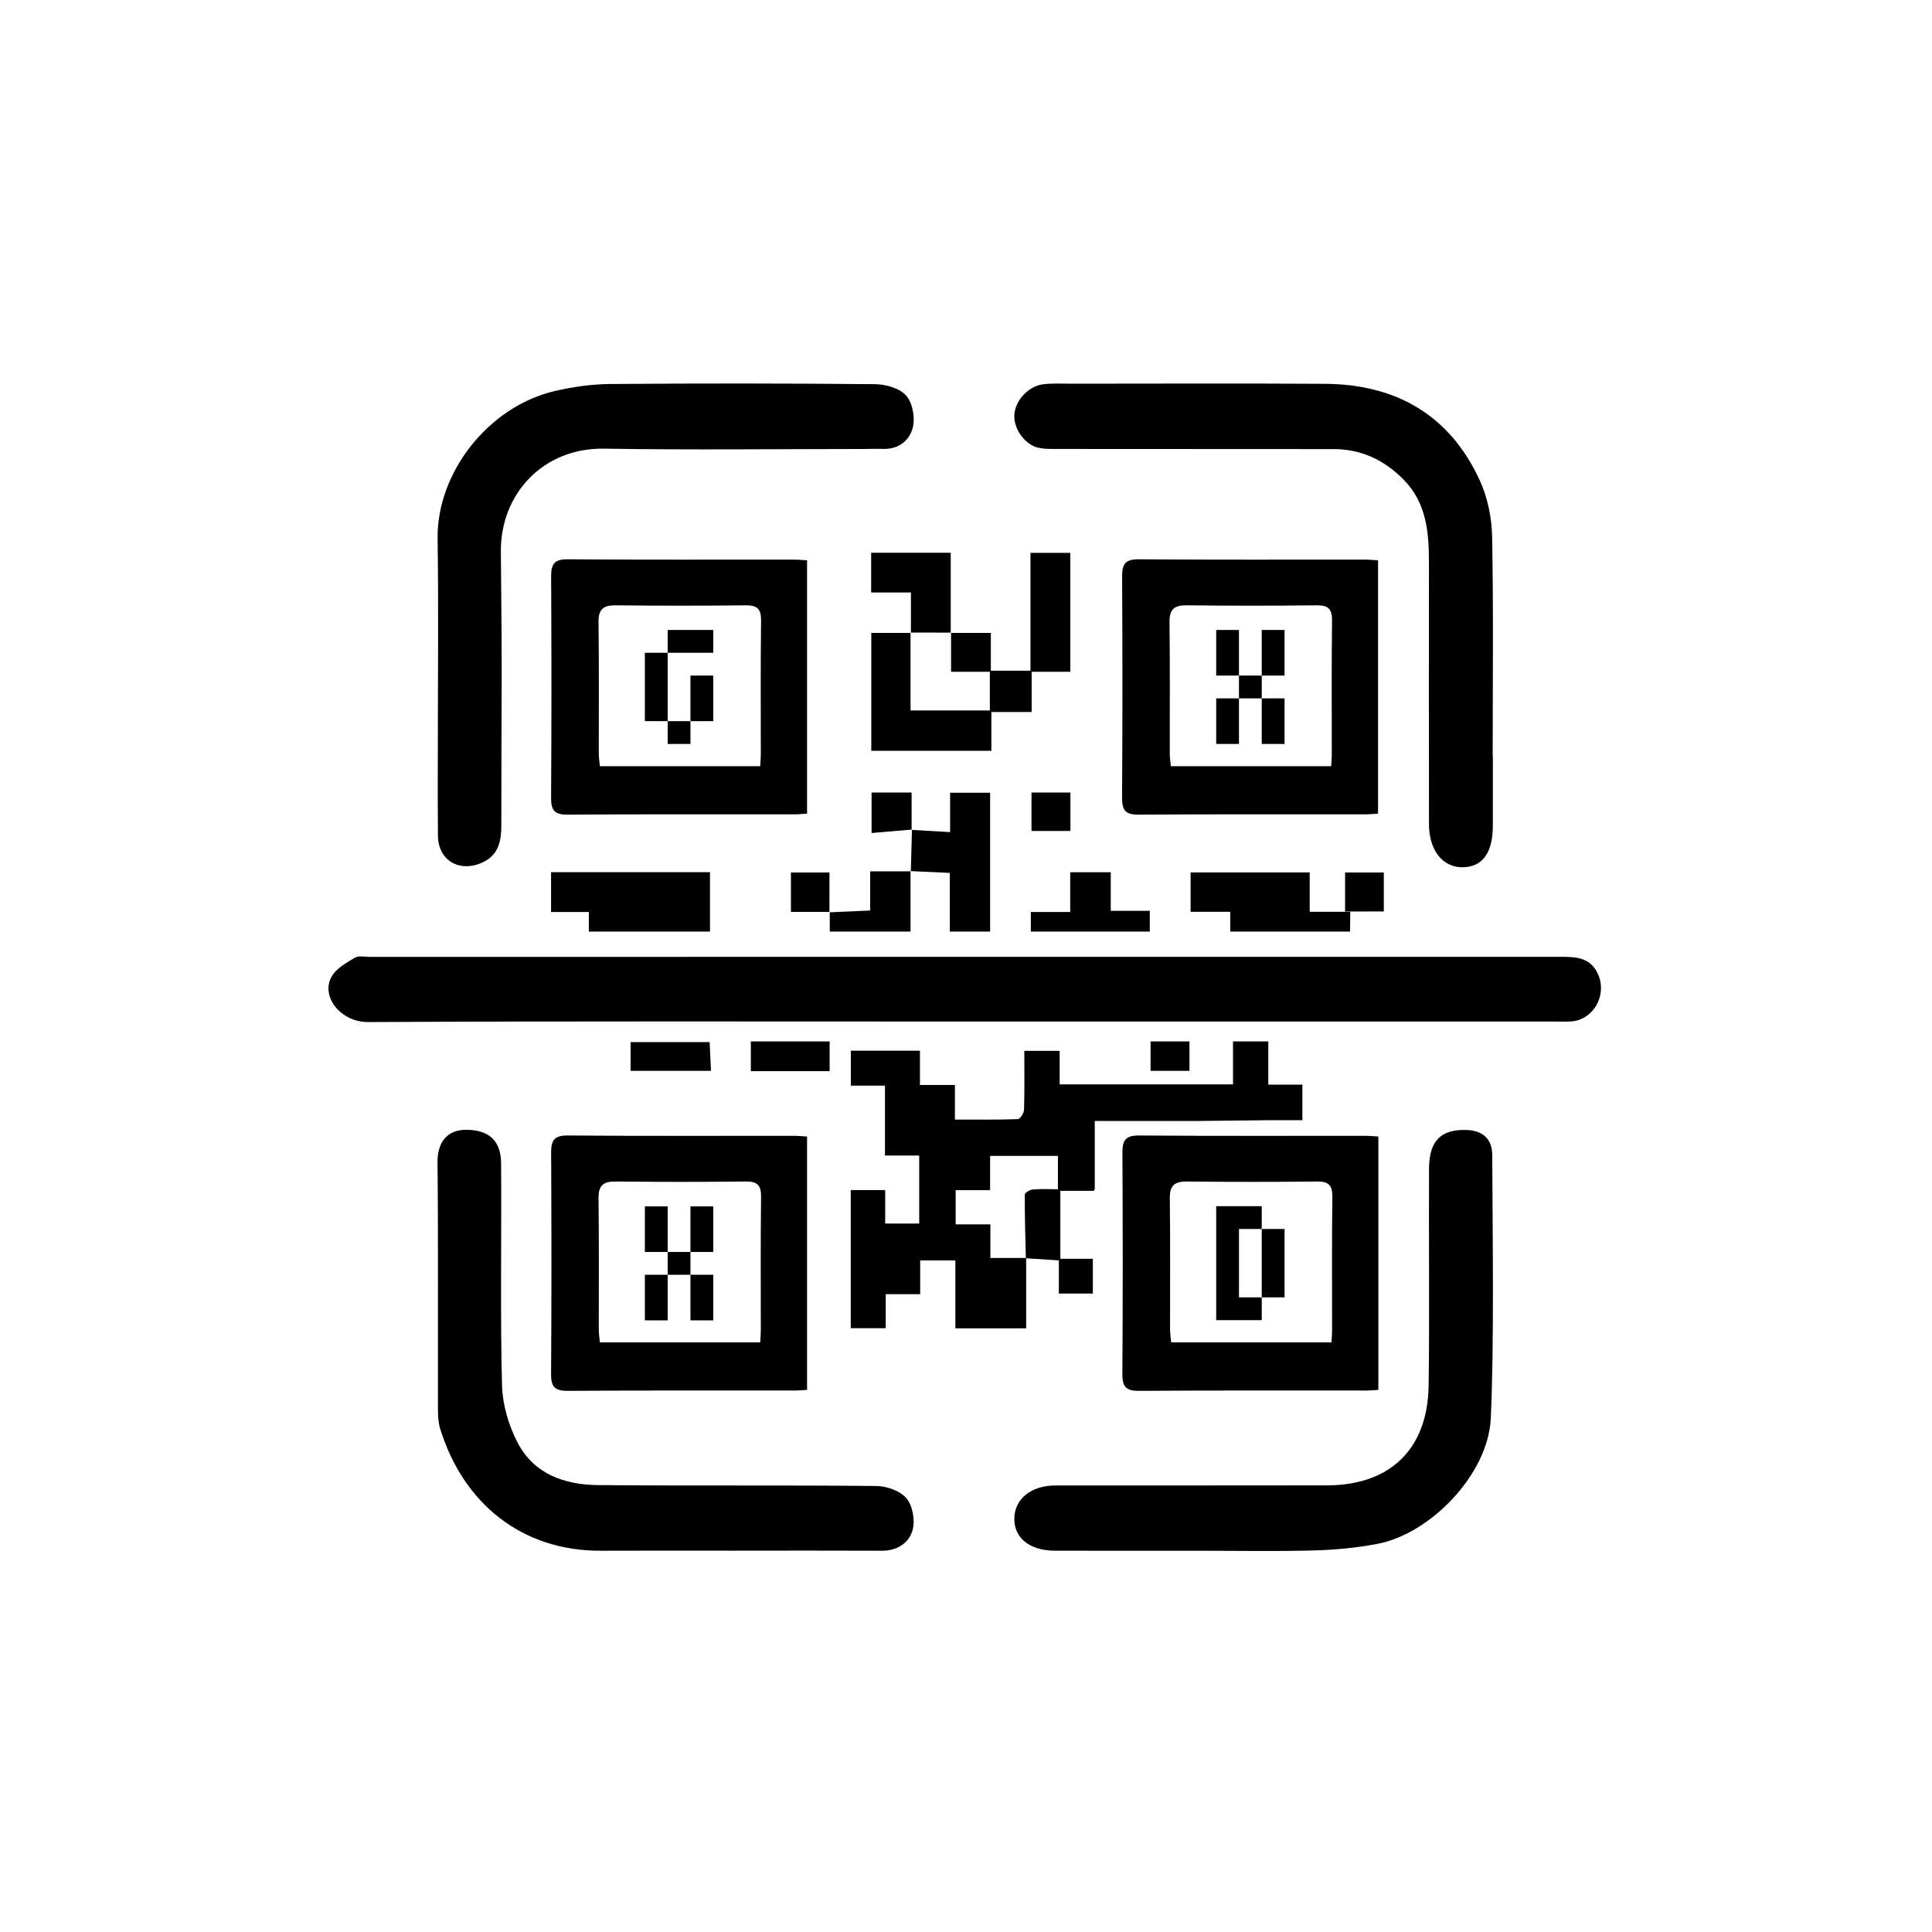 <?xml version="1.0" encoding="utf-8"?>
<!-- Generator: Adobe Illustrator 16.0.4, SVG Export Plug-In . SVG Version: 6.00 Build 0)  -->
<!DOCTYPE svg PUBLIC "-//W3C//DTD SVG 1.1//EN" "http://www.w3.org/Graphics/SVG/1.1/DTD/svg11.dtd">
<svg version="1.1" id="Layer_1" xmlns="http://www.w3.org/2000/svg" xmlns:xlink="http://www.w3.org/1999/xlink" x="0px" y="0px"
	 width="1024px" height="1024px" viewBox="0 0 1024 1024" enable-background="new 0 0 1024 1024" xml:space="preserve">
<g>
	<path fill-rule="evenodd" clip-rule="evenodd" d="M512.417,541.44c-105.76,0-211.52-0.247-317.279,0.271
		c-15.016,0.072-25.544-14.194-19.144-24.483c2.59-4.176,7.73-7.021,12.193-9.667c1.961-1.164,5.108-0.398,7.715-0.398
		c210.548-0.008,421.096,0,631.635-0.032c8.504-0.008,16.188,0.566,19.885,10.273c3.945,10.369-2.757,22.611-13.812,23.886
		c-3.22,0.375-6.52,0.144-9.778,0.144c-42.05,0.004-84.106,0.004-126.155,0.004C635.918,541.436,574.168,541.436,512.417,541.44z"/>
	<path fill-rule="evenodd" clip-rule="evenodd" d="M232.054,400.071c0-38.184,0.423-76.375-0.111-114.551
		c-0.502-34.988,26.898-70.007,62.021-78.248c9.691-2.279,19.829-3.667,29.783-3.746c46.663-0.375,93.335-0.351,140.007,0.096
		c5.658,0.056,12.942,2.088,16.449,5.961c3.411,3.754,4.87,11.485,3.683,16.673c-1.603,6.998-7.412,11.971-15.845,11.668
		c-3.252-0.127-6.52,0.048-9.787,0.048c-46.018,0.016-92.044,0.574-138.046-0.175c-32.317-0.526-55.063,24.005-54.736,54.689
		c0.805,75.379,0.247,69.163,0.247,144.558c0,8.456-1.235,16.179-10.218,20.18c-12.114,5.379-23.336-1.228-23.384-14.417
		C231.935,401.354,232.046,441.522,232.054,400.071z"/>
	<path fill-rule="evenodd" clip-rule="evenodd" d="M791.251,400.907c0,39.483,0.023-2.662-0.017,36.821
		c-0.008,14.409-5.595,21.893-16.187,21.941c-10.368,0.048-17.637-9.022-17.653-22.706c-0.079-73.411-0.063-65.209-0.023-138.612
		c0.008-16.131-1.228-31.752-13.461-44.169c-10.233-10.393-22.42-16.147-37.092-16.155c-48.616-0.04-97.232-0.023-145.849-0.071
		c-3.57-0.008-7.261,0.127-10.703-0.662c-7.245-1.666-13.19-10.305-12.641-17.582c0.59-7.771,7.667-15.271,15.805-16.107
		c4.846-0.51,9.771-0.239,14.664-0.239c44.695-0.008,89.398-0.215,134.093,0.064c37.586,0.231,66.015,16.37,82.018,50.951
		c4.232,9.125,6.456,19.948,6.647,30.054c0.749,38.813,0.303,77.642,0.303,116.471C791.188,400.907,791.219,400.907,791.251,400.907
		z"/>
	<path fill-rule="evenodd" clip-rule="evenodd" d="M388.071,821.891c-23.152,0.016-46.305-0.087-69.449,0.032
		c-42.304,0.223-73.155-25.336-85.293-64.572c-1.498-4.846-1.18-10.345-1.195-15.542c-0.112-33.585,0.199-91.653-0.255-125.238
		c-0.176-12.353,6.097-17.836,15.357-17.749c11.708,0.104,18.243,5.523,18.354,17.629c0.303,31.298-0.494,87.111,0.526,118.376
		c0.326,9.946,3.482,20.514,8.018,29.425c8.592,16.864,24.866,22.714,42.662,22.874c49.23,0.454,98.476-0.016,147.706,0.478
		c5.499,0.064,12.672,2.582,15.955,6.543c3.284,3.945,4.639,11.676,3.252,16.784c-1.881,6.958-8.241,11.039-16.402,10.991
		C440.896,821.796,414.483,821.875,388.071,821.891z"/>
	<path fill-rule="evenodd" clip-rule="evenodd" d="M635.424,821.923c-25.455,0-50.911,0.048-76.367-0.024
		c-13.389-0.04-21.678-6.83-21.438-17.255c0.239-10.273,8.935-17.294,21.758-17.311c47.979-0.048,95.957,0.048,143.928-0.056
		c33.465-0.08,53.294-19.144,53.884-52.569c0.542-30.341,0.032-85.19,0.231-115.539c0.096-14.704,6.511-20.698,19.868-20.259
		c8.895,0.303,13.597,5.053,13.629,13.182c0.144,38.502,1.084,101.552-0.797,139.967c-1.427,29.201-31.776,60.881-60.204,66.253
		c-11.095,2.096-22.499,3.164-33.792,3.459C675.896,822.313,655.651,821.923,635.424,821.923z"/>
</g>
<g>
	<path d="M341.799,382.227v-36.243h12.082v36.243H341.799z M353.881,345.983v-12.086h24.157v12.086H353.881z M353.881,394.309
		v-12.082h12.082v12.082H353.881z M365.963,382.227v-24.165h12.075v24.165H365.963z"/>
</g>
<g>
	<path d="M341.799,663.57v-24.165h12.082v24.165H341.799z M341.799,699.817v-24.165h12.082v24.165H341.799z M353.881,675.652V663.57
		h12.082v12.082H353.881z M365.963,663.57v-24.165h12.075v24.165H365.963z M365.963,699.817v-24.165h12.075v24.165H365.963z"/>
</g>
<g>
	<path d="M644.605,358.062v-24.165h12.074v24.165H644.605z M644.605,394.309v-24.161h12.074v24.161H644.605z M656.68,370.148
		v-12.086h12.074v12.086H656.68z M668.754,358.062v-24.165h12.091v24.165H668.754z M668.754,394.309v-24.161h12.091v24.161H668.754z
		"/>
</g>
<g>
	<path d="M644.605,699.713v-60.408h24.148v12.079H656.68v36.243h12.074v12.086H644.605z M668.754,687.627v-36.243h12.091v36.243
		H668.754z"/>
</g>
<path fill-rule="evenodd" clip-rule="evenodd" d="M503.913,335.455c6.791,0,13.581,0,21.248,0c0,6.607,0,13.103,0,20.013
	c7.372,0,13.859,0,21.009,0c0-20.861,0-41.372,0-62.437c7.309,0,13.979,0,21.12,0c0,20.865,0,41.551,0,63.034
	c-6.814,0-13.334,0-20.49,0c0,7.304,0,13.835,0,21.319c-7.349,0-14.067,0-21.359,0c0,7.244,0,13.557,0,20.558
	c-21.463,0-42.328,0-63.64,0c0-20.666,0-41.36,0-62.48c7.077,0,14.043,0,21.009,0l-0.199-0.187c0,13.804,0,27.612,0,41.288
	c14.855,0,28.381,0,42.024,0c0-6.961,0-13.226,0-20.498c-7.053,0-13.716,0-20.554,0c0-7.6,0-14.187,0-20.777L503.913,335.455z"/>
<path fill-rule="evenodd" clip-rule="evenodd" d="M482.81,335.463c0-6.822,0-13.64,0-21.447c-7.404,0-14.083,0-21.08,0
	c0-7.52,0-14.027,0-21.044c13.923,0,27.703,0,42.184,0c0,14.258,0,28.365,0,42.483l0.168-0.167
	c-7.157-0.004-14.306-0.012-21.471-0.012L482.81,335.463z"/>
<path fill-rule="evenodd" clip-rule="evenodd" d="M712.923,483.264c0-6.778,0-13.545,0-20.837c6.934,0,13.413,0,20.53,0
	c0,6.448,0,13.086,0,20.666c-6.767,0-13.731,0-20.697,0.008C712.764,483.101,712.923,483.264,712.923,483.264z"/>
<path fill-rule="evenodd" clip-rule="evenodd" d="M439.796,483.34c-6.742,0-13.484,0-20.586,0c0-7.42,0-13.888,0-20.913
	c6.838,0,13.477,0,20.427,0c0,7.225,0,14.163-0.016,21.112C439.612,483.551,439.796,483.34,439.796,483.34z"/>
<path fill-rule="evenodd" clip-rule="evenodd" d="M483.367,439.685c-6.926,0.59-13.852,1.184-21.415,1.825
	c0-7.587,0-14.254,0-21.442c6.583,0,13.254,0,21.216,0c0,6.83,0,13.329,0.016,19.817C483.2,439.86,483.367,439.685,483.367,439.685z
	"/>
<path fill-rule="evenodd" clip-rule="evenodd" d="M546.72,440.426c0-6.878,0-13.374,0-20.359c6.91,0,13.572,0,20.618,0
	c0,6.934,0,13.401,0,20.359C560.523,440.426,554.044,440.426,546.72,440.426z"/>
<path fill-rule="evenodd" clip-rule="evenodd" d="M427.762,296.98c0,45.078,0,89.274,0,134.284c-2.375,0.127-4.646,0.355-6.91,0.355
	c-40.001,0.024-79.993-0.124-119.986,0.159c-6.974,0.052-8.83-2.283-8.782-8.998c0.263-39.048,0.23-78.092,0.031-117.141
	c-0.039-6.476,1.491-9.265,8.72-9.205c39.992,0.311,79.993,0.14,119.978,0.164C422.908,296.598,424.988,296.817,427.762,296.98z
	 M317.937,406.092c28.748,0,56.738,0,84.983,0c0.135-2.398,0.326-4.264,0.326-6.125c0.017-23.643-0.175-47.297,0.136-70.943
	c0.08-6.221-1.953-8.261-8.121-8.193c-22.938,0.255-45.867,0.255-68.804,0c-6.583-0.079-9.325,1.941-9.229,8.902
	c0.303,23.169,0.104,46.349,0.136,69.518C317.363,401.338,317.698,403.422,317.937,406.092z"/>
<path fill-rule="evenodd" clip-rule="evenodd" d="M730.393,296.98c0,45.078,0,89.274,0,134.284
	c-2.375,0.127-4.646,0.355-6.909,0.355c-40.001,0.024-79.994-0.124-119.986,0.159c-6.974,0.052-8.831-2.283-8.783-8.998
	c0.264-39.048,0.231-78.092,0.032-117.141c-0.04-6.476,1.49-9.265,8.719-9.205c39.993,0.311,79.993,0.14,119.979,0.164
	C725.539,296.598,727.619,296.817,730.393,296.98z M620.568,406.092c28.755,0,56.737,0,84.982,0
	c0.136-2.398,0.327-4.264,0.327-6.125c0.016-23.643-0.176-47.297,0.135-70.943c0.08-6.221-1.952-8.261-8.121-8.193
	c-22.937,0.255-45.866,0.255-68.804,0c-6.583-0.079-9.324,1.941-9.229,8.902c0.303,23.169,0.104,46.349,0.144,69.518
	C620.003,401.338,620.329,403.422,620.568,406.092z"/>
<path fill-rule="evenodd" clip-rule="evenodd" d="M730.561,602.377c0,45.074,0,89.274,0,134.284
	c-2.392,0.131-4.646,0.359-6.91,0.359c-39.992,0.024-79.985-0.128-119.994,0.163c-6.966,0.044-8.83-2.287-8.783-9.006
	c0.264-39.044,0.239-78.089,0.032-117.145c-0.032-6.467,1.498-9.257,8.719-9.197c40.009,0.315,79.994,0.14,119.986,0.164
	C725.698,601.999,727.795,602.218,730.561,602.377z M620.735,711.493c28.748,0,56.729,0,84.983,0
	c0.127-2.407,0.318-4.268,0.318-6.128c0.023-23.643-0.167-47.297,0.136-70.94c0.087-6.22-1.953-8.269-8.113-8.197
	c-22.938,0.251-45.883,0.251-68.812,0c-6.583-0.084-9.316,1.944-9.221,8.902c0.303,23.168,0.096,46.349,0.136,69.521
	C620.17,706.739,620.497,708.823,620.735,711.493z"/>
<path fill-rule="evenodd" clip-rule="evenodd" d="M427.762,602.377c0,45.074,0,89.274,0,134.284
	c-2.375,0.131-4.646,0.359-6.91,0.359c-40.001,0.024-79.993-0.128-119.986,0.163c-6.974,0.044-8.83-2.287-8.782-9.006
	c0.263-39.044,0.23-78.089,0.031-117.145c-0.039-6.467,1.491-9.257,8.72-9.197c39.992,0.315,79.993,0.14,119.978,0.164
	C422.908,601.999,424.988,602.218,427.762,602.377z M317.937,711.493c28.748,0,56.738,0,84.983,0
	c0.135-2.407,0.326-4.268,0.326-6.128c0.017-23.643-0.175-47.297,0.136-70.94c0.08-6.22-1.953-8.269-8.121-8.197
	c-22.938,0.251-45.867,0.251-68.804,0c-6.583-0.084-9.325,1.944-9.229,8.902c0.303,23.168,0.104,46.349,0.136,69.521
	C317.363,706.739,317.698,708.823,317.937,711.493z"/>
<g>
	<path d="M672.221,519.91c0,0.06,0,0.115,0,0.175c0.048,0,0.096,0,0.144,0C672.364,520.073,672.221,519.91,672.221,519.91z"/>
	<path d="M672.221,551.984h-18.697c0,7.559,0,15.119,0,22.754c-30.787,0-60.985,0-91.876,0c0-6.037,0-11.712,0-17.761
		c-6.527,0-12.338,0-18.737,0c0,10.712,0.159,20.985-0.151,31.246c-0.056,1.753-2.097,4.894-3.3,4.938
		c-10.847,0.382-21.718,0.227-33.33,0.227c0-6.372,0-12.031,0-18.327c-6.439,0-12.122,0-18.546,0c0-6.5,0-12.35,0-18.167
		c-12.656,0-24.539,0-36.621,0c0,6.197,0,12.039,0,18.522c6.065,0,11.724,0,18.084,0c0,12.477,0,24.316,0,37.04
		c6.511,0,12.337,0,18.155,0c0,12.548,0,24.188,0,36.04c-6.05,0-11.708,0-18.036,0c0-6.049,0-11.724,0-17.737
		c-6.504,0-12.346,0-18.251,0c0,24.675,0,48.907,0,73.207c6.177,0,12.011,0,18.538,0c0-6.125,0-11.779,0-18.024
		c6.376,0,12.05,0,18.259,0c0-6.312,0-11.999,0-17.896c6.368,0,12.178,0,18.649,0c0,12.393,0,24.244,0,36c12.545,0,24.411,0,37.53,0
		c0-12.648,0-24.898,0-37.144c-0.064-0.004-0.12-0.008-0.184-0.012c0-0.052,0-0.1,0-0.151c-6.073,0-12.13,0-18.793,0
		c0-5.627,0-11.305,0-17.805c-6.424,0-12.266,0-18.395,0c0-6.3,0-11.771,0-18.127c5.945,0,11.771,0,18.251,0
		c0-6.523,0-12.186,0-18.151c12.29,0,23.918,0,35.96,0c0,5.722,0,11.178,0,17.665c-4.407,0-8.862-0.243-13.27,0.127
		c-1.555,0.127-4.296,1.722-4.296,2.67c-0.063,11.209,0.287,22.423,0.542,33.621c0.056,0,0.119,0,0.184,0c0,0.056,0,0.107,0,0.163
		c5.57,0.355,11.142,0.729,17.318,1.144c0,5.929,0,11.584,0,17.562c6.424,0,12.218,0,18.02,0c0-5.866,0-11.744,0-18.418
		c-5.882,0-11.524,0-17.223,0c0-12.485,0-24.153,0-36.012c5.953,0,11.54,0,17.78,0l0.463-1.144c0-11.923,0-23.687,0-35.889
		c5.778,0,11.404,0,17.422,0h19.311c5.954,0,11.597,0,17.869,0l37.506-0.418c6.344,0,12.034,0,17.94,0c0-6.519,0-12.369,0-18.853
		c-6.113,0-11.796,0-18.076,0C672.221,567.135,672.221,559.552,672.221,551.984z"/>
	<path d="M579.349,685.607c-0.04,0-0.08,0-0.12,0c0,0.036,0,0.072,0,0.107L579.349,685.607z"/>
</g>
<path fill-rule="evenodd" clip-rule="evenodd" d="M609.825,551.984c0,5.348,0,10.464,0,15.573c7.173,0,13.867,0,20.609,0
	c0-5.392,0-10.46,0-15.573H609.825z"/>
<g>
	<path d="M715.688,483.101c0,0.056,0,0.108,0,0.164c0.048,0,0.104,0,0.159,0L715.688,483.101z"/>
	<path d="M652.073,493.76h63.479c0.04-3.499,0.088-6.998,0.136-10.496c-6.926,0-13.844,0-21.519,0c0-7.862,0-14.342,0-20.849
		c-21.455,0-42.121,0-63.129,0c0,6.985,0,13.473,0,20.849c7.069,0,13.756,0,21.032,0C652.073,486.91,652.073,490.341,652.073,493.76
		z"/>
</g>
<g>
	<path d="M609.419,493.76c0-3.626,0-7.236,0-10.994c-7.277,0-13.565,0-20.698,0c0-7.101,0-13.597,0-20.451
		c-7.364,0-13.844,0-21.486,0c0,6.989,0,13.648,0,21.06c-7.628,0-14.115,0-20.865,0c0,3.535-0.008,6.918-0.016,10.385H609.419z"/>
	<path d="M547.31,547.78c0-0.052-0.008-0.104-0.008-0.156c-0.04,0-0.088,0-0.128,0L547.31,547.78z"/>
</g>
<g>
	<path d="M503.419,493.76h21.367c0-24.698,0-49.162,0-73.602c-7.133,0-13.804,0-21.207,0c0,7.089,0,13.597,0,20.881
		c-7.245-0.418-13.725-0.789-20.22-1.171c-0.191,7.289-0.398,14.565-0.598,21.841c6.742,0.307,13.493,0.618,20.657,0.953
		C503.419,472.951,503.419,483.073,503.419,493.76z"/>
	<path d="M483.2,439.86c0.056,0.004,0.111,0.008,0.159,0.008c0.008-0.06,0.008-0.12,0.008-0.183L483.2,439.86z"/>
	<path d="M482.762,461.709c-0.048-0.004-0.096-0.004-0.144-0.008l0.144,0.127C482.762,461.789,482.762,461.75,482.762,461.709z"/>
	<path d="M482.785,525.819c0-0.06,0-0.116,0-0.176c-0.056,0-0.111,0-0.167,0L482.785,525.819z"/>
</g>
<g>
	<path d="M482.618,461.702c0,0.044,0,0.083,0,0.127c0.048,0,0.096,0,0.144,0L482.618,461.702z"/>
	<path d="M482.61,493.76c0.008-10.644,0.008-21.288,0.008-31.931c-6.926,0-13.844,0-21.407,0c0,7.571,0,14.059,0,20.762
		c-7.579,0.331-14.505,0.642-21.415,0.952c0,3.363,0,6.73,0,10.217H482.61z"/>
	<path d="M439.796,483.34l-0.184,0.211c0.064-0.004,0.12-0.004,0.184-0.008C439.796,483.475,439.796,483.408,439.796,483.34z"/>
	<path d="M418.779,525.748c0-0.044,0-0.092,0-0.136c-0.048,0-0.104,0-0.151,0L418.779,525.748z"/>
	<path d="M461.291,525.819l0.151-0.16c-0.048,0-0.104,0-0.151,0C461.291,525.711,461.291,525.767,461.291,525.819z"/>
</g>
<path d="M312.111,493.76h64.197c0-10.576,0-21.008,0-31.493c-28.564,0-56.14,0-84.226,0c0,7.037,0,13.728,0,21.108
	c7.021,0,13.557,0,20.028,0C312.111,486.946,312.111,490.345,312.111,493.76z"/>
<path d="M418.628,525.612c0,0.044,0,0.092,0,0.136c0.048,0,0.104,0,0.151,0L418.628,525.612z"/>
<g>
	<path d="M334.22,552.331c0,5.28,0,10.369,0,15.226c14.672,0,28.269,0,42.631,0c-0.256-5.332-0.486-10.305-0.726-15.226H334.22z"/>
</g>
<g>
	<path d="M397.954,551.984c0,5.416,0,10.6,0,15.744c14.338,0,27.902,0,41.771,0c0-5.3,0-10.44,0-15.744H397.954z"/>
</g>
</svg>
